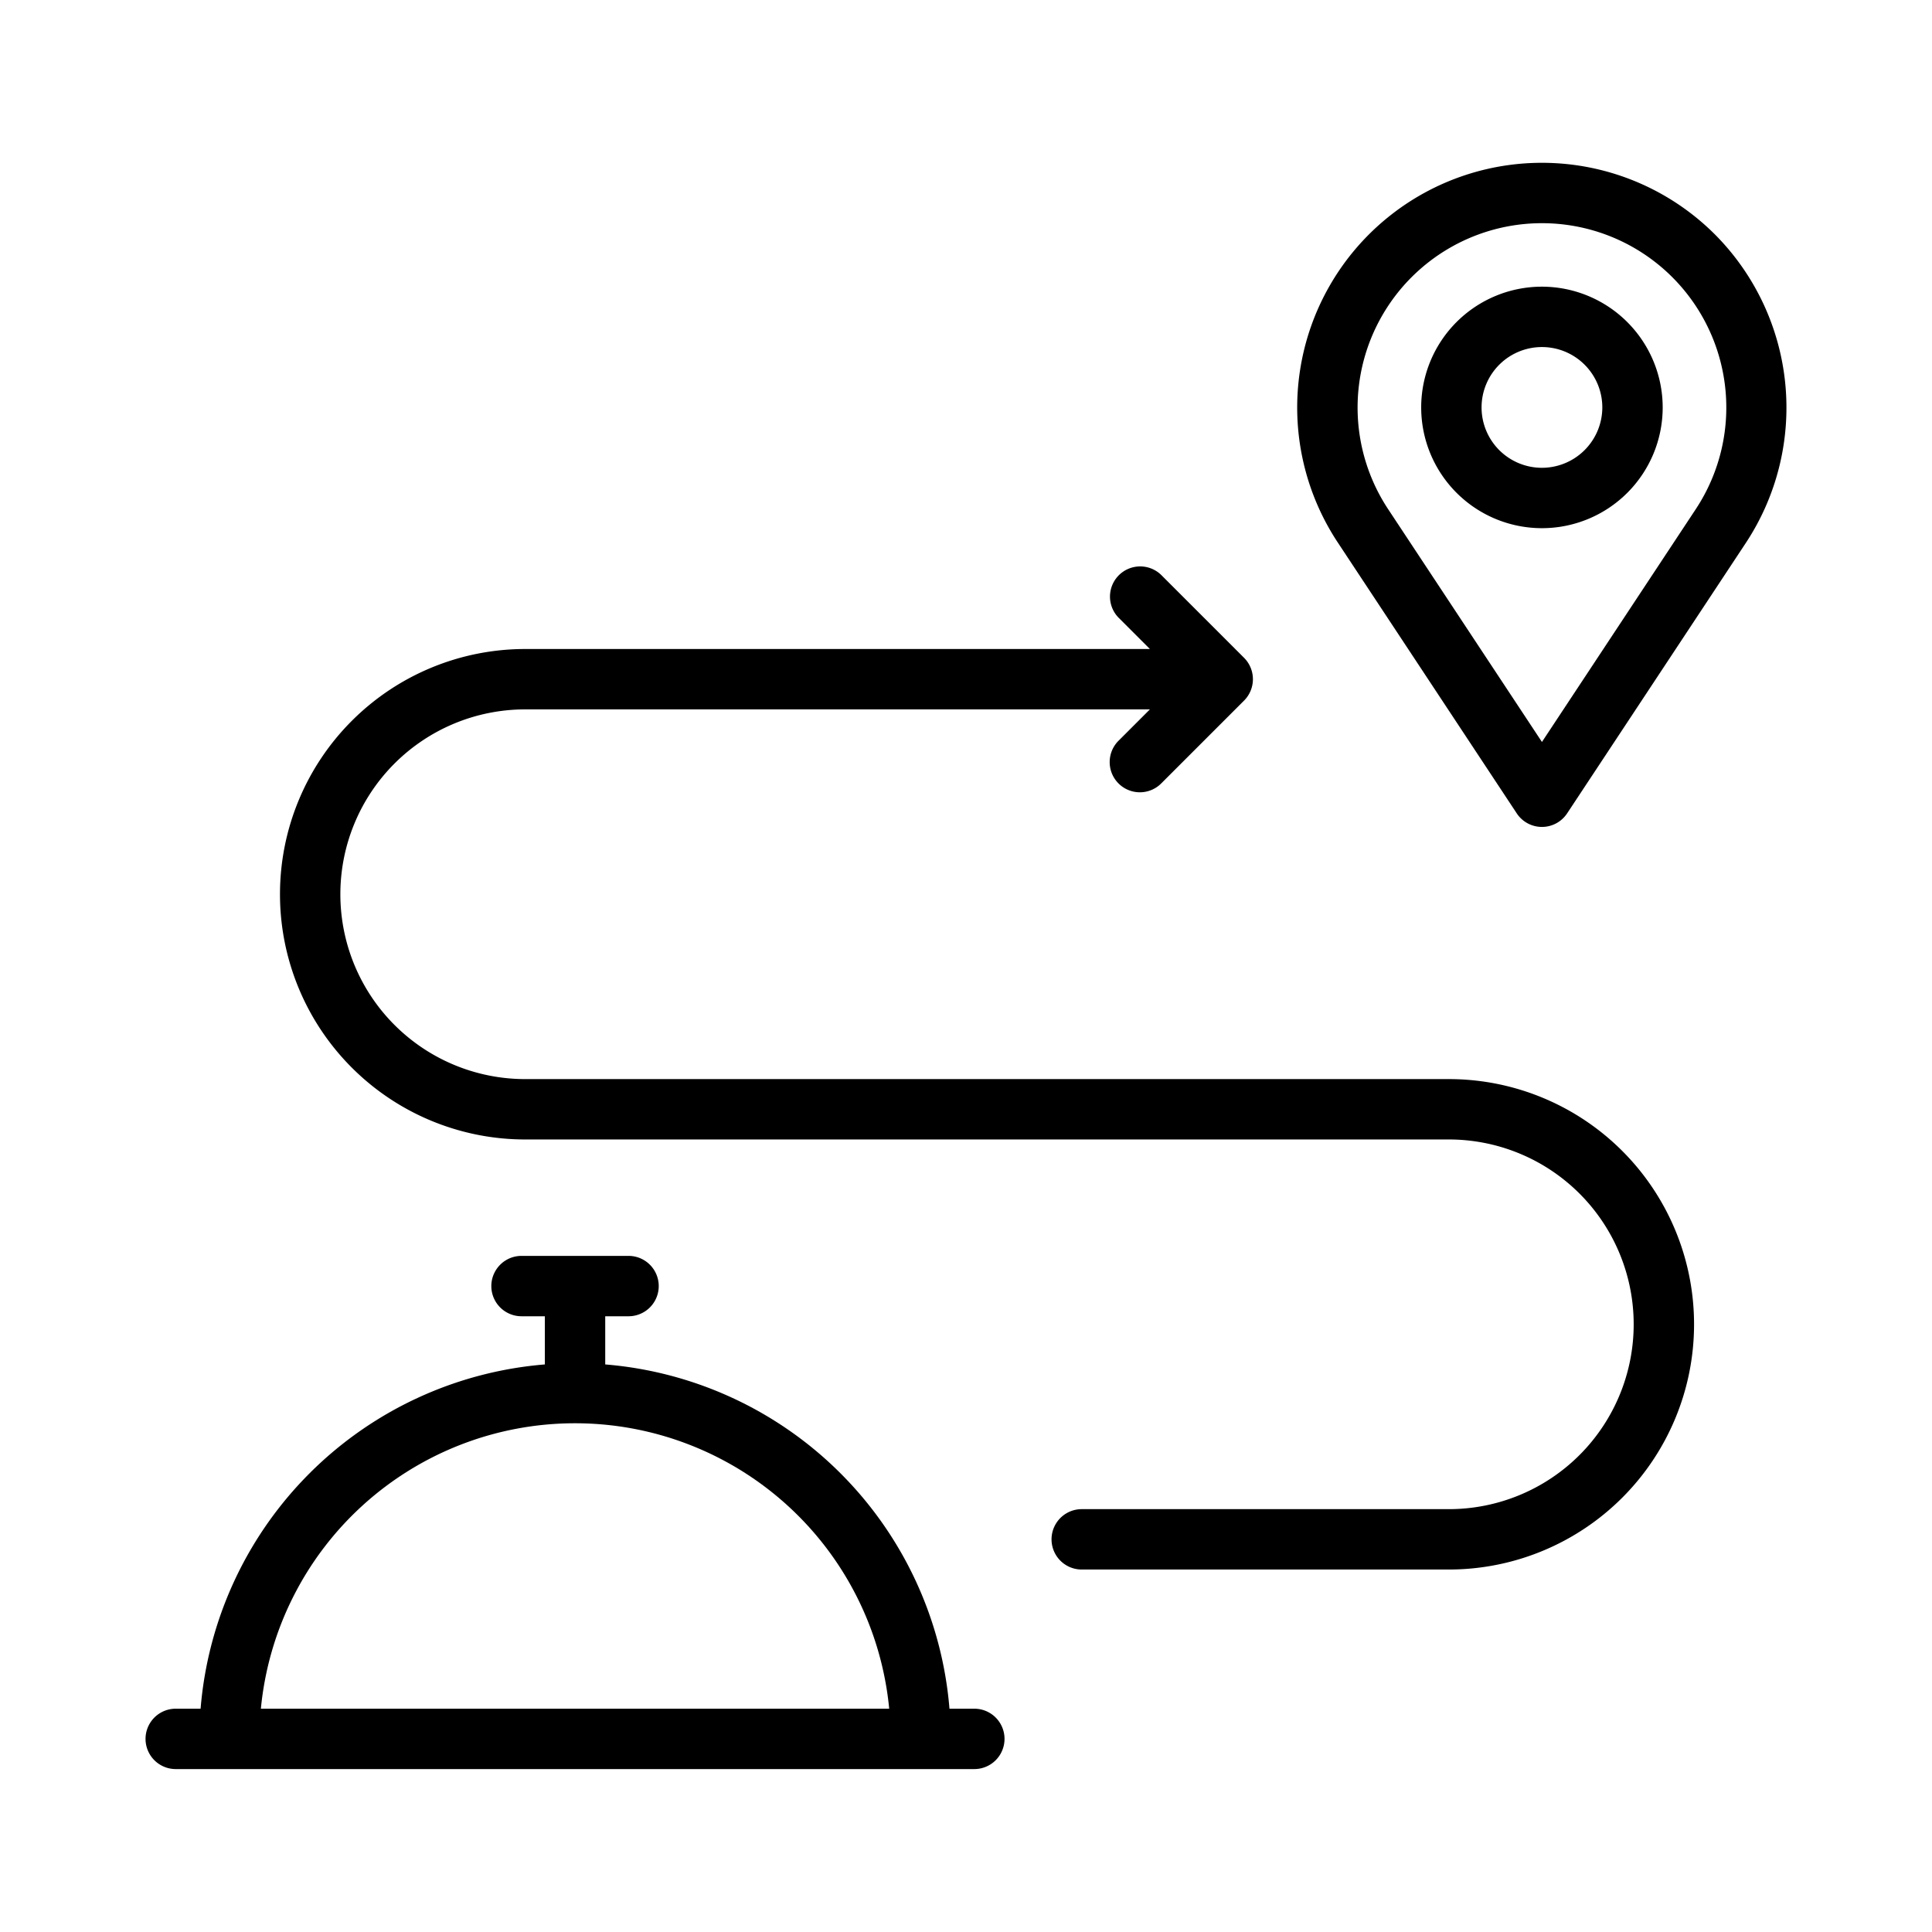<svg viewBox="0 0 512 512" xmlns="http://www.w3.org/2000/svg"><title/><g id="Route"><path d="M454.489,62.144a64.855,64.855,0,0,0-99.973,81.609L401.954,215.55a7.997,7.997,0,0,0,13.352,0l47.438-71.789A65.075,65.075,0,0,0,454.489,62.144ZM449.392,134.94,408.63,196.628l-40.762-61.695a48.856,48.856,0,1,1,81.523.008Z"/><path d="M408.63,75.972a32,32,0,1,0,32,32A32.034,32.034,0,0,0,408.63,75.972Zm0,48a16,16,0,1,1,16-16A16.018,16.018,0,0,1,408.63,123.972Z"/><path d="M383.958,285.972H139.188a48.988,48.988,0,1,1,0-97.977H304.735l-8.274,8.274a7.999,7.999,0,1,0,11.312,11.312l21.923-21.922a8.029,8.029,0,0,0,0-11.328l-21.923-21.922a7.999,7.999,0,0,0-11.312,11.312l8.274,8.273H139.188a64.988,64.988,0,1,0,0,129.977h244.77a48.984,48.984,0,1,1,0,97.969H286.669a8,8,0,0,0,0,16h97.289a64.984,64.984,0,1,0,0-129.969Z"/><path d="M258.208,452.823H251.619a99.678,99.678,0,0,0-91.228-91.234V348.823h6.18a8,8,0,1,0,0-16H138.208a8,8,0,0,0,0,16h6.184v12.766A99.678,99.678,0,0,0,53.16,452.823H46.571a8,8,0,1,0,0,16H258.208a8,8,0,0,0,0-16Zm-189.074,0a83.639,83.639,0,0,1,166.512,0Z"/></g></svg>